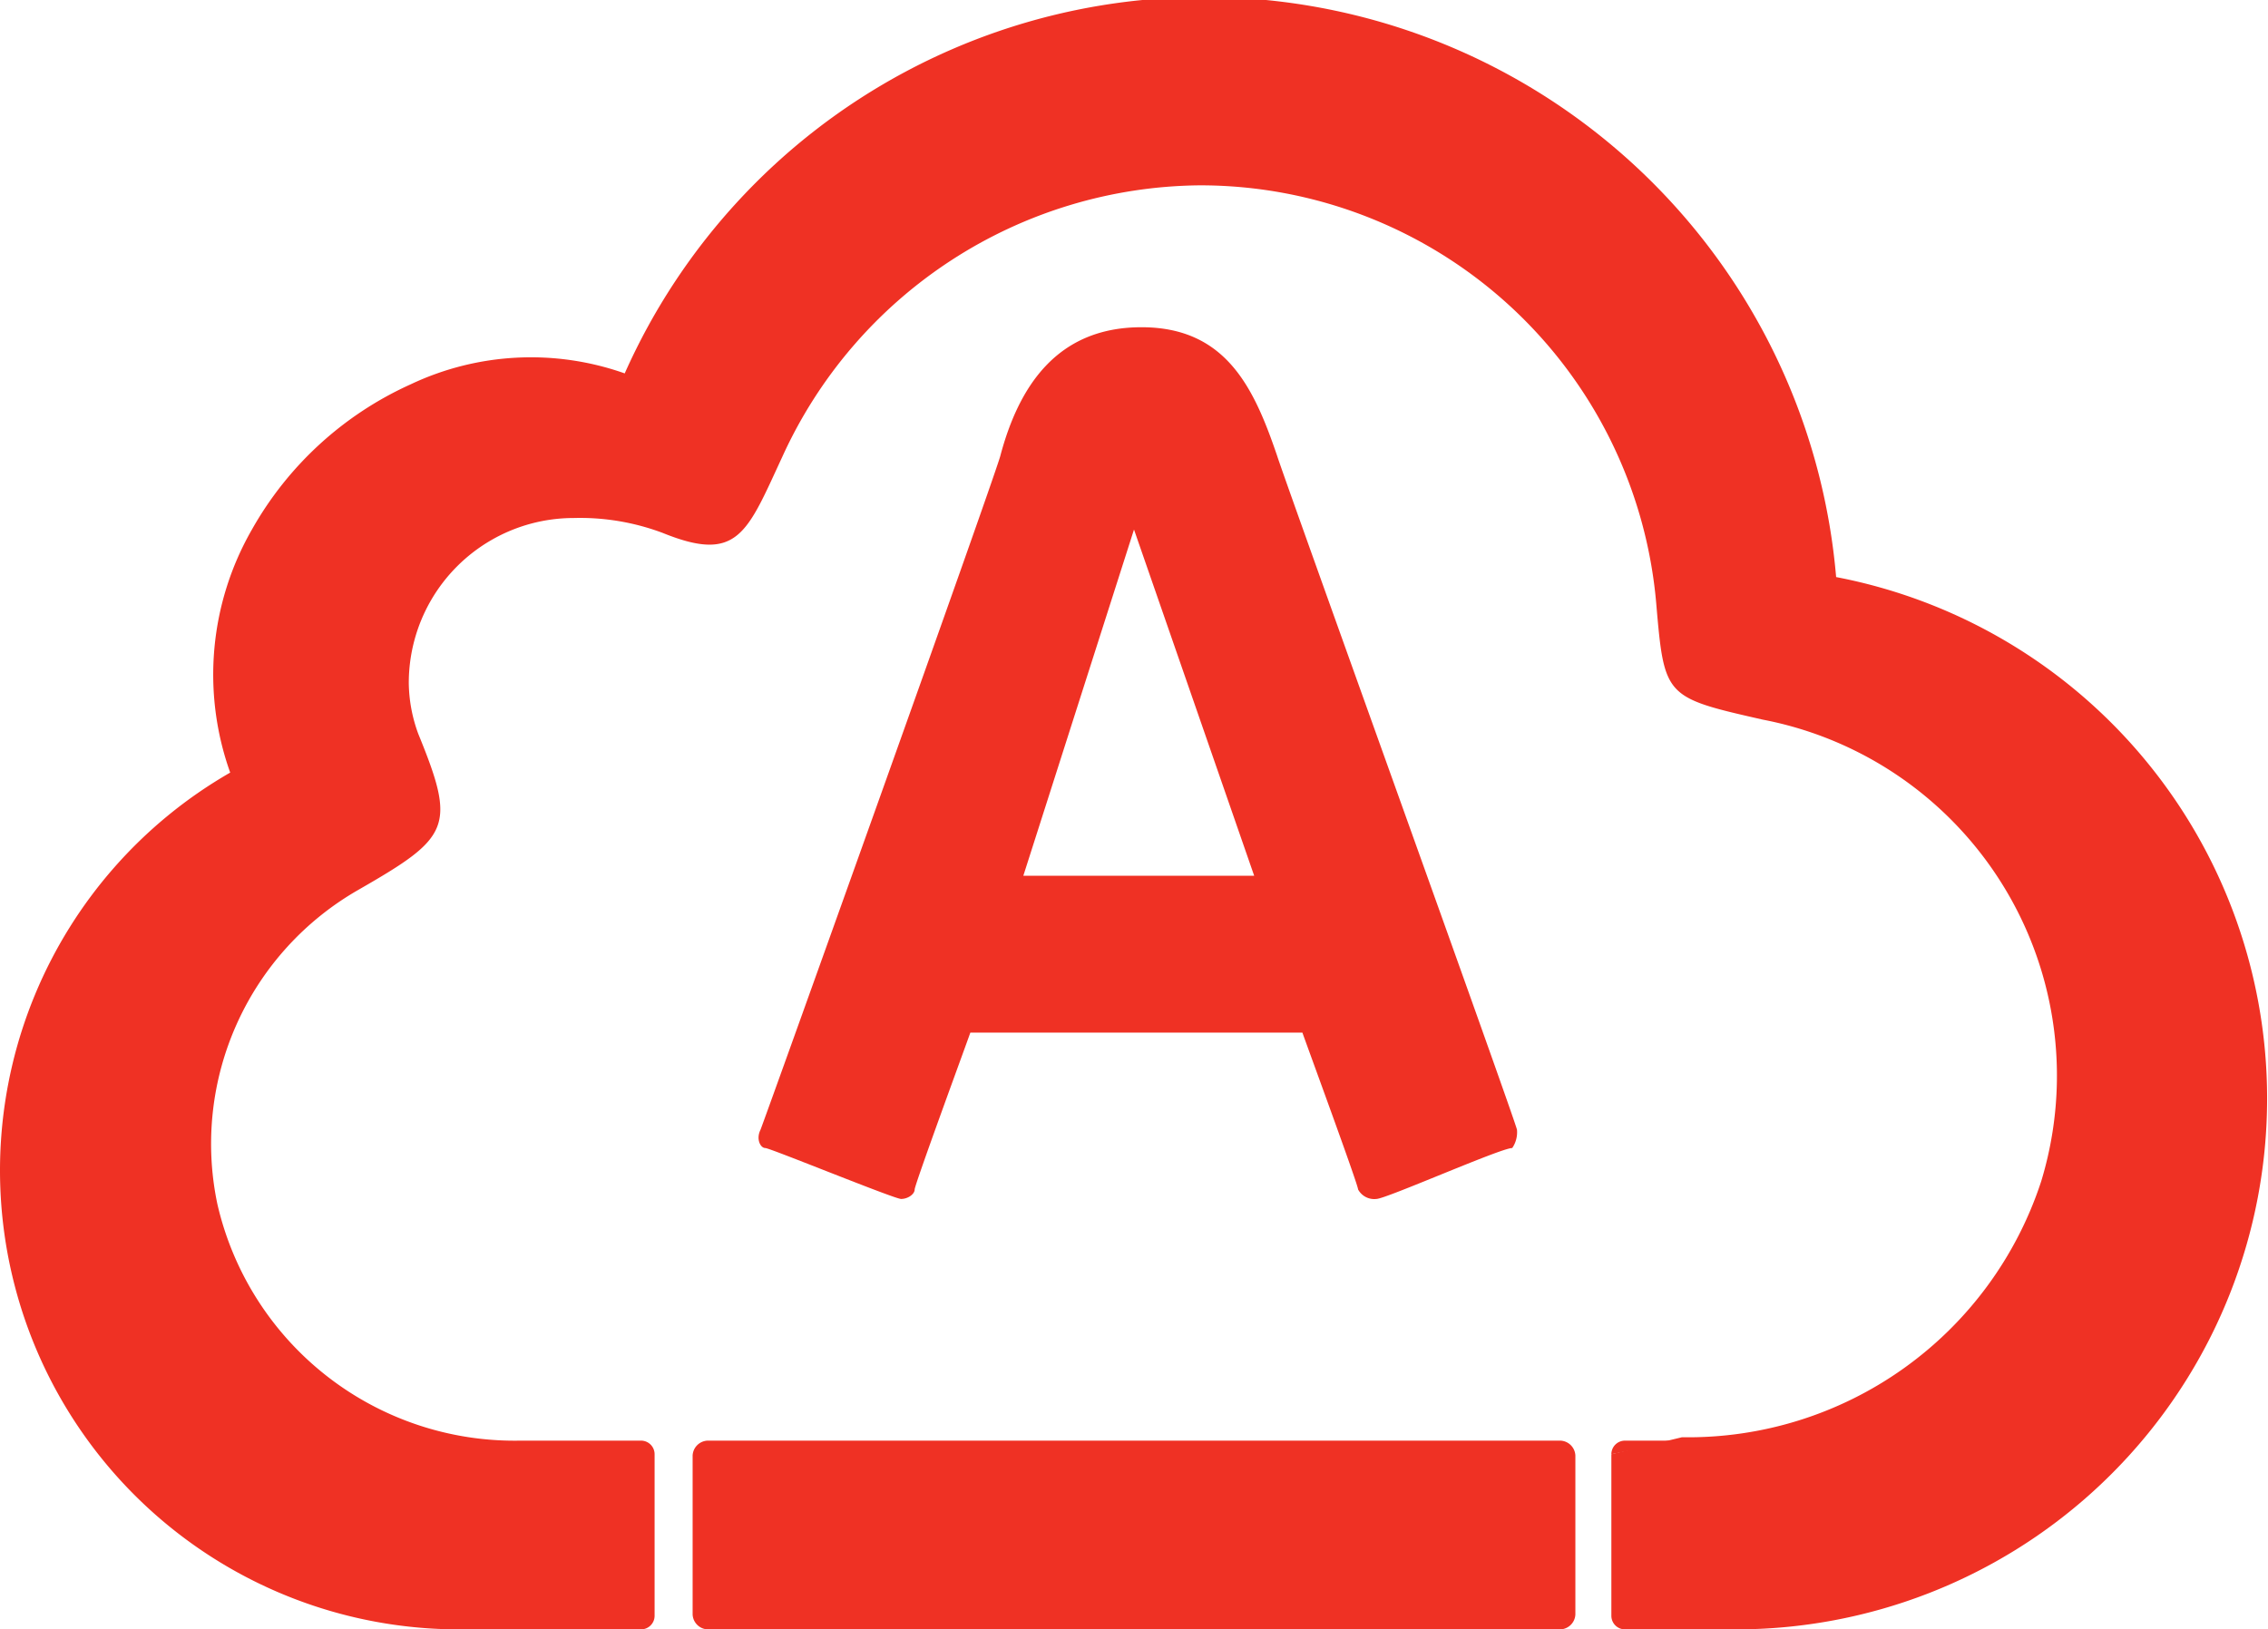 <svg id="Слой_1" data-name="Слой 1" xmlns="http://www.w3.org/2000/svg" width="33.4" height="24" viewBox="0 0 33.4 24">
  <title>acloud_logo_red</title>
  <g>
    <path d="M24.53,25.92V28.3a.2.2,0,0,0,.2.2h1.64A7.82,7.82,0,0,0,27.84,13,9.34,9.34,0,0,0,10,10a4.14,4.14,0,0,0-3.15.16A5.08,5.08,0,0,0,4.51,12.3a4.29,4.29,0,0,0-.32,3.58A6.76,6.76,0,0,0,7.59,28.5h2.65a.2.2,0,0,0,.2-.2V25.92a.2.2,0,0,0-.2-.2H8.46A4.49,4.49,0,0,1,4,22.23,4.31,4.31,0,0,1,6.09,17.6c1.34-.77,1.43-.92.87-2.29a2.23,2.23,0,0,1-.14-.75,2.43,2.43,0,0,1,2.43-2.43,3.46,3.46,0,0,1,1.31.22c1.11.45,1.24,0,1.76-1.12a6.82,6.82,0,0,1,6.15-4,6.74,6.74,0,0,1,6.72,6.15c.12,1.39.12,1.39,1.57,1.72a5.34,5.34,0,0,1,4.1,6.8,5.47,5.47,0,0,1-5.29,3.77" transform="translate(-0.8 -4.5)" style="fill: #ef3124"/>
    <path d="M26.37,25.72H24.73a.2.2,0,0,0-.2.2l1-.2h-.84" transform="translate(-0.8 -4.5)" style="fill: #ef3124"/>
  </g>
  <path d="M11.22,28.5H23.78a.23.23,0,0,0,.22-.22V25.94a.23.23,0,0,0-.22-.22H11.22a.23.23,0,0,0-.22.22v2.34A.23.23,0,0,0,11.22,28.5Zm4.31-17.28c-.14.48-3.4,9.58-3.53,9.92-.07.14,0,.27.07.27s1.9.75,2,.75.2-.07.2-.14.75-2.11.82-2.31h4.89c.07.2.82,2.24.82,2.31a.27.27,0,0,0,.27.14c.14,0,1.83-.75,2-.75a.41.41,0,0,0,.07-.27c-.07-.27-3.4-9.51-3.53-9.92-.34-1-.75-1.9-2-1.9S15.8,10.2,15.53,11.22Zm3.74,6.18h-3.4L17.5,12.3Z" transform="translate(-0.8 -4.5)" style="fill: #ef3124"/>
</svg>
